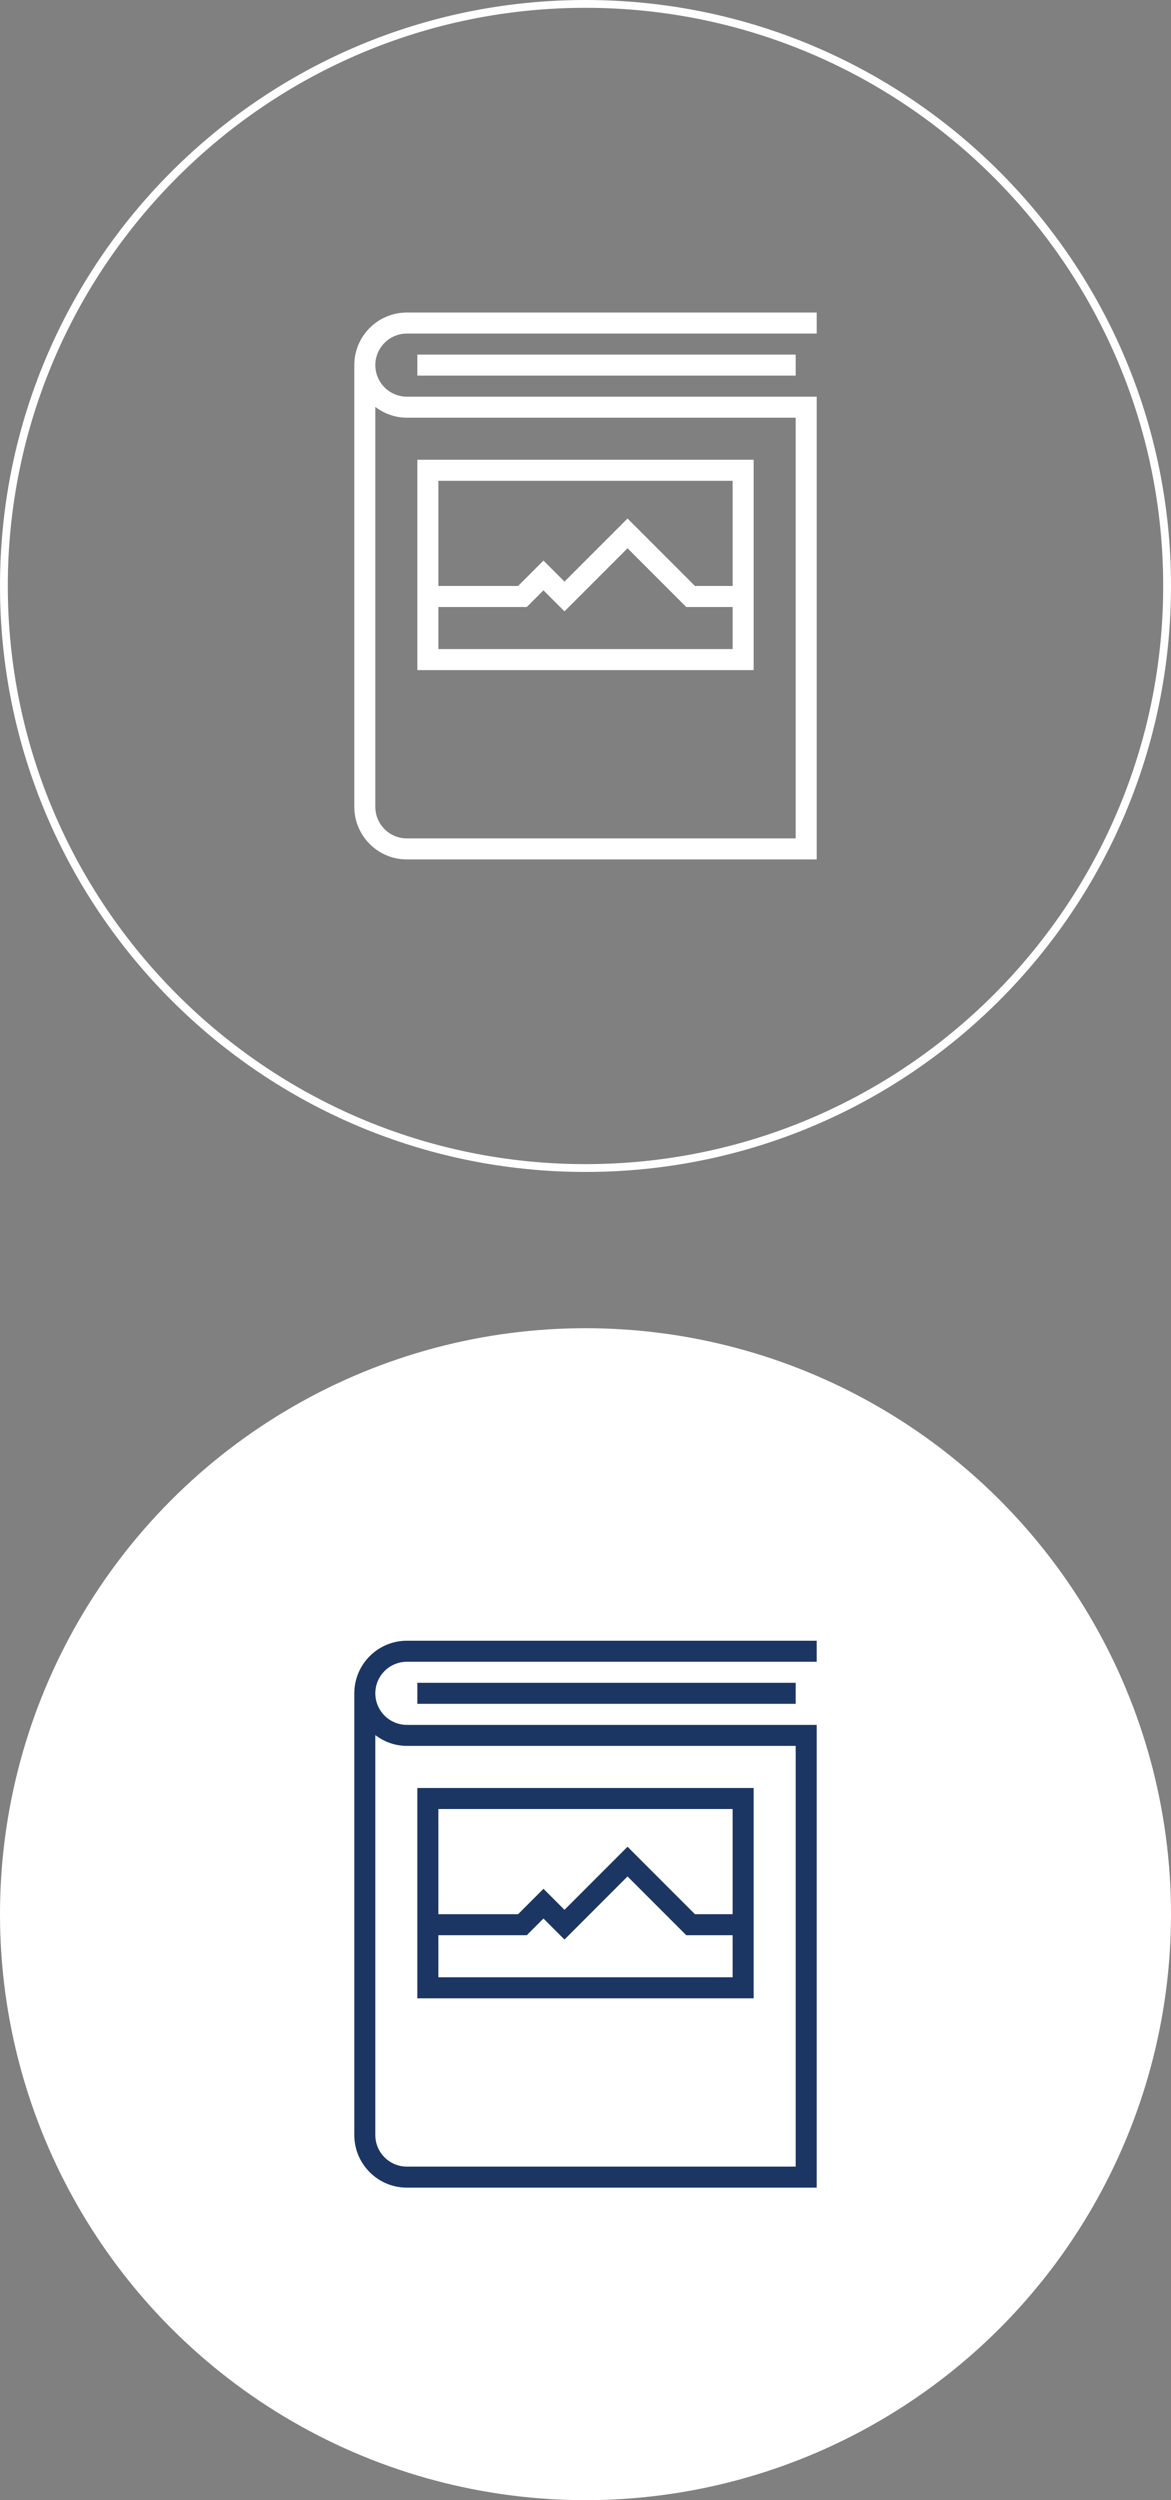 <?xml version="1.0" encoding="utf-8"?>
<!-- Generator: Adobe Illustrator 17.0.0, SVG Export Plug-In . SVG Version: 6.00 Build 0)  -->
<!DOCTYPE svg PUBLIC "-//W3C//DTD SVG 1.1//EN" "http://www.w3.org/Graphics/SVG/1.1/DTD/svg11.dtd">
<svg version="1.1" id="Layer_1" xmlns="http://www.w3.org/2000/svg" xmlns:xlink="http://www.w3.org/1999/xlink" x="0px" y="0px"
	 width="150px" height="320px" viewBox="0 0 150 320" enable-background="new 0 0 150 320" xml:space="preserve">
<rect x="0" y="0" width="150" height="320" fill="#808080" stroke="none"/>
<g>
	<g>
		<circle fill="#FFFFFF" cx="75" cy="245" r="75"/>
	</g>
	<g transform="translate(-510 -200)">
		<g>
			<path fill="#1C3664" d="M555.385,416.731v56.538c0,3.713,3.018,6.731,6.731,6.731h52.5v-56.538v-1.346v-1.346h-52.5
				c-2.227,0-4.038-1.812-4.038-4.038s1.812-4.038,4.038-4.038h52.5v-1.346V410h-52.5C558.403,410,555.385,413.021,555.385,416.731z
				 M611.923,477.308h-49.808c-2.227,0-4.038-1.812-4.038-4.038V422.08c1.128,0.853,2.517,1.381,4.038,1.381h49.808V477.308z"/>
			<rect x="563.462" y="415.385" fill="#1C3664" width="48.462" height="2.692"/>
			<path fill="#1C3664" d="M606.538,428.846h-43.077v26.923h43.077V428.846z M603.846,453.077h-37.692v-5.385h11.326l2.135-2.135
				l2.692,2.692l8.077-8.077l7.52,7.52h5.942V453.077z M603.846,445h-4.827l-8.634-8.634l-8.077,8.077l-2.692-2.692l-3.25,3.25
				h-10.212v-13.462h37.692V445z"/>
		</g>
	</g>
</g>
<g>
	<g transform="translate(-510 -200)">
		<g>
			<path fill="#FFFFFF" d="M555.385,246.731v56.538c0,3.713,3.018,6.731,6.731,6.731h52.5v-56.538v-1.346v-1.346h-52.5
				c-2.227,0-4.038-1.812-4.038-4.038c0-2.227,1.812-4.038,4.038-4.038h52.5v-1.346V240h-52.5
				C558.403,240,555.385,243.021,555.385,246.731z M611.923,307.308h-49.808c-2.227,0-4.038-1.812-4.038-4.038V252.08
				c1.128,0.853,2.517,1.381,4.038,1.381h49.808V307.308z"/>
			<rect x="563.462" y="245.385" fill="#FFFFFF" width="48.462" height="2.692"/>
			<path fill="#FFFFFF" d="M606.538,258.846h-43.077v26.923h43.077V258.846z M603.846,283.077h-37.692v-5.385h11.326l2.135-2.135
				l2.692,2.692l8.077-8.077l7.52,7.52h5.942V283.077z M603.846,275h-4.827l-8.634-8.634l-8.077,8.077l-2.692-2.692l-3.25,3.25
				h-10.212v-13.462h37.692V275z"/>
		</g>
	</g>
	<path fill="#FFFFFF" d="M75,1c40.804,0,74,33.196,74,74s-33.196,74-74,74S1,115.804,1,75S34.196,1,75,1 M75,0
		C33.579,0,0,33.579,0,75s33.579,75,75,75s75-33.579,75-75S116.421,0,75,0L75,0z"/>
</g>
</svg>
